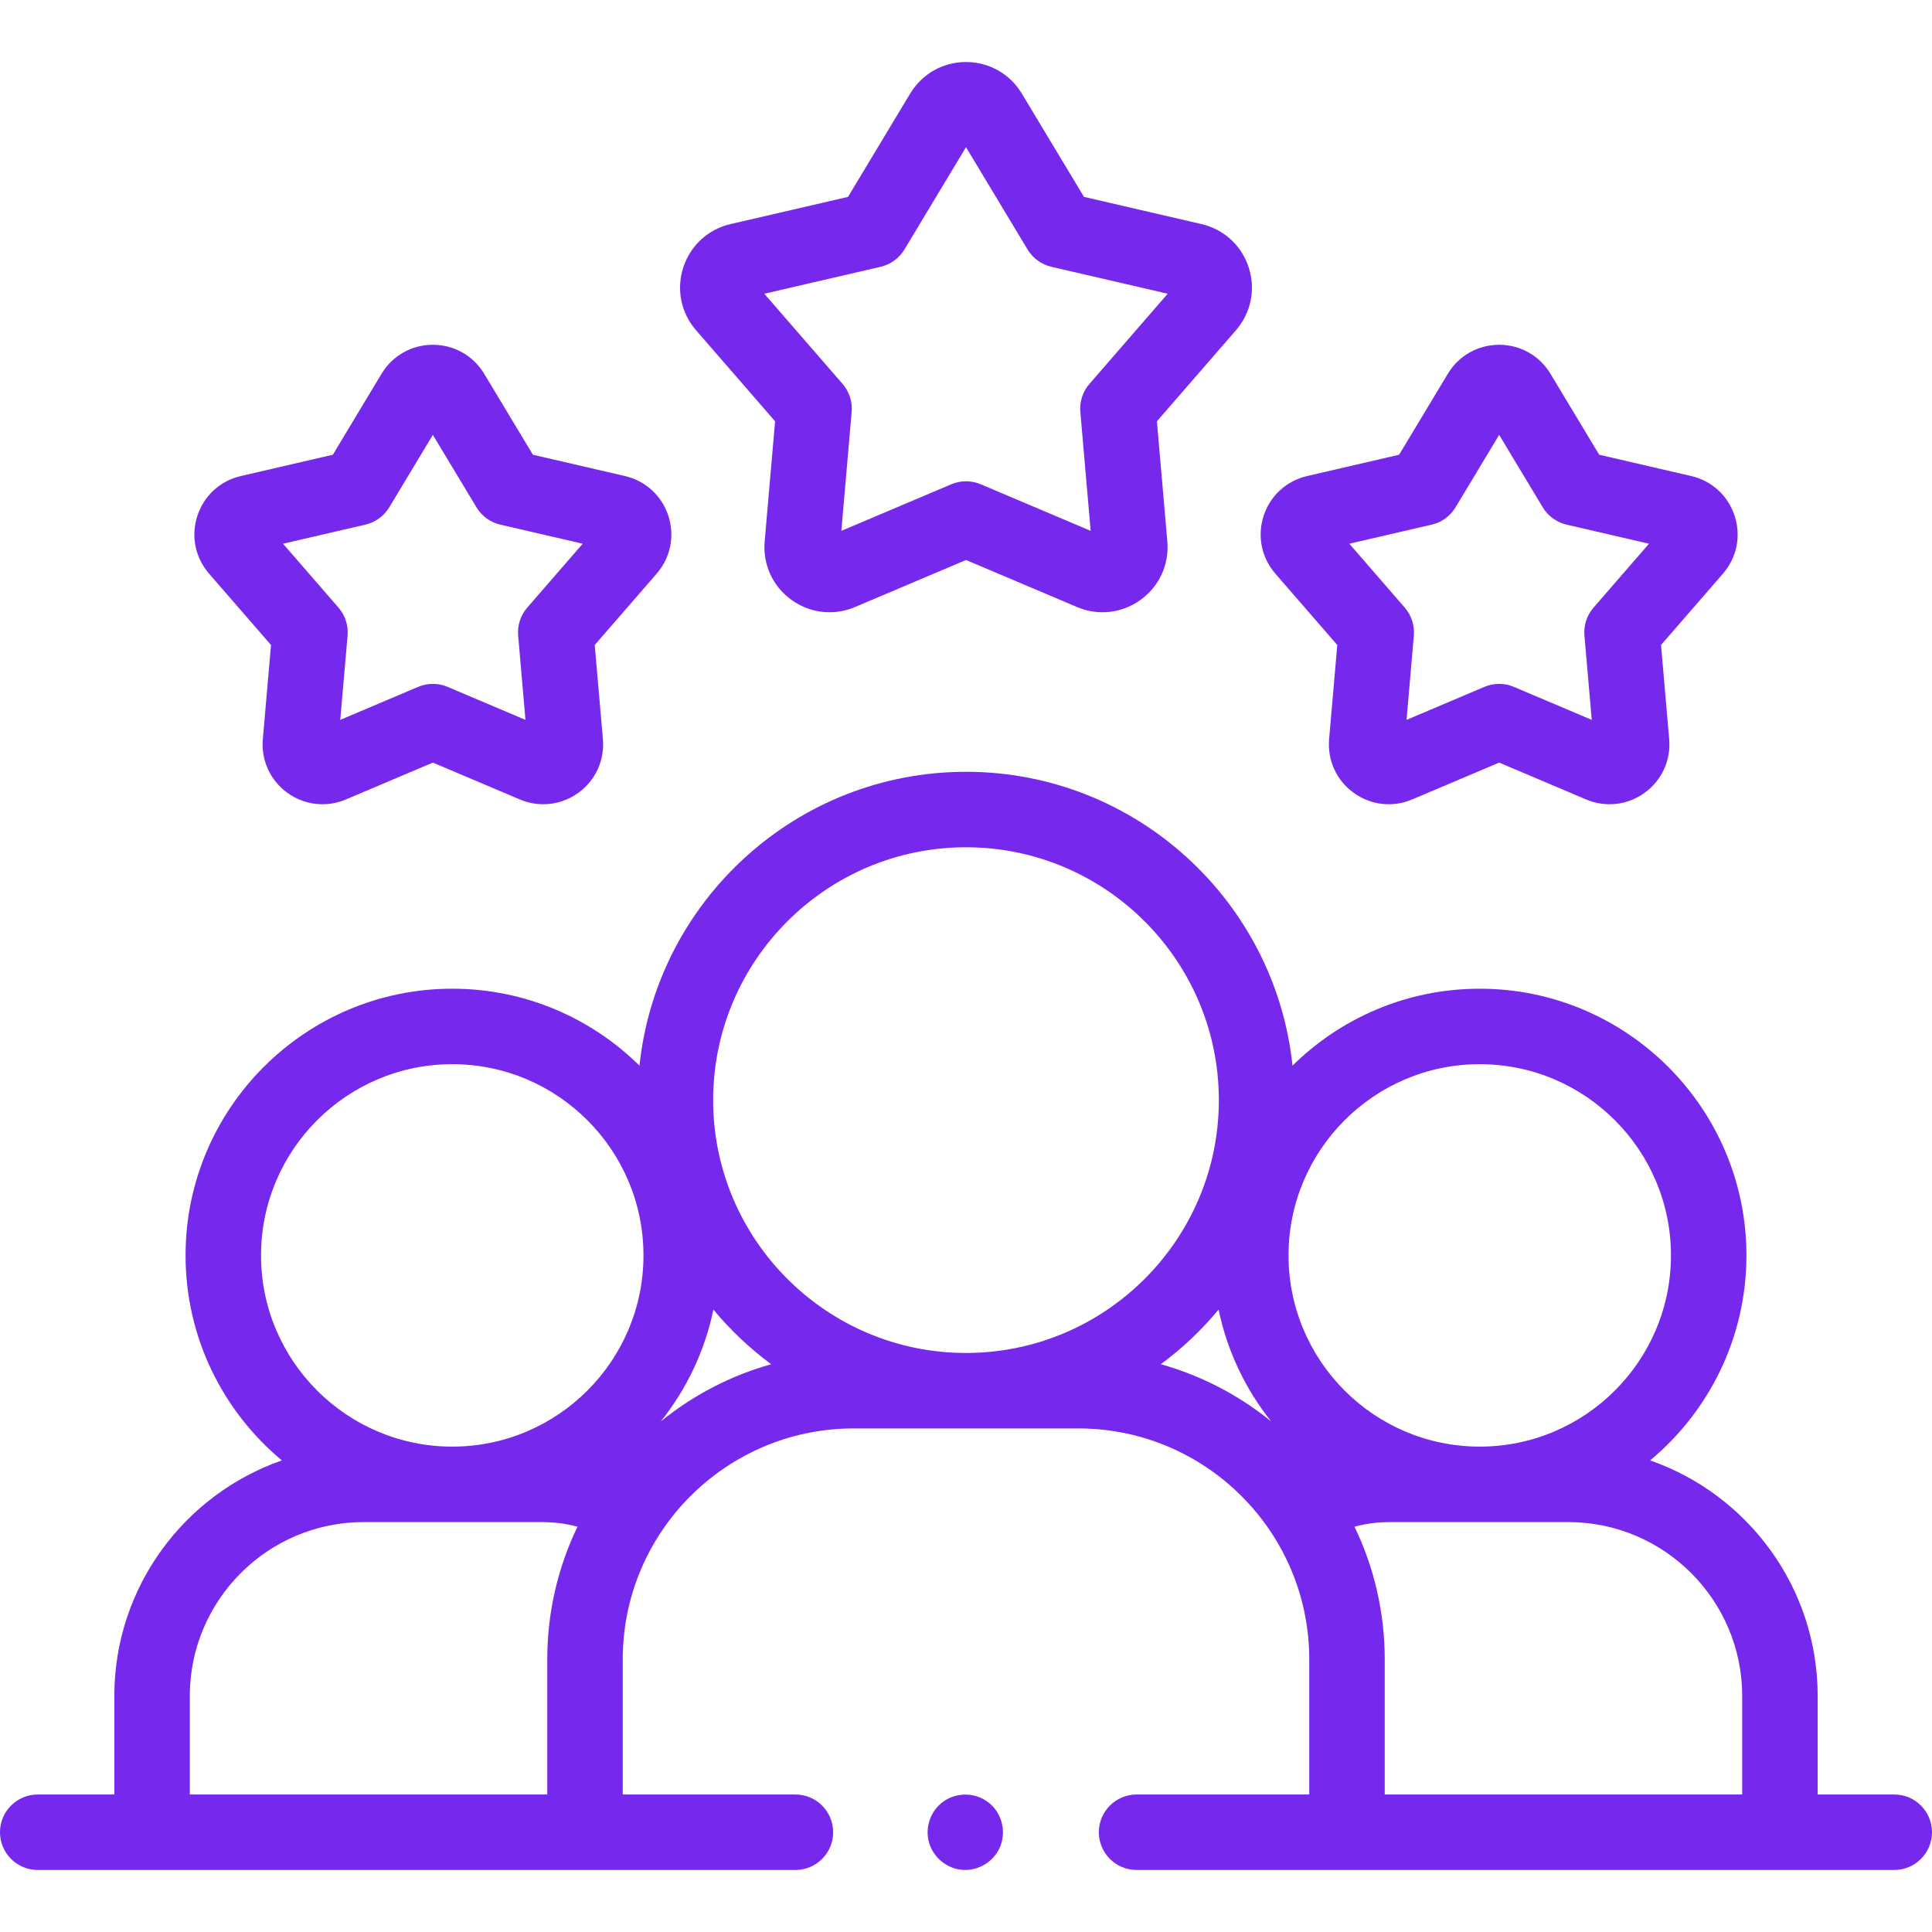 <?xml version="1.0"?>
<svg xmlns="http://www.w3.org/2000/svg" xmlns:xlink="http://www.w3.org/1999/xlink" xmlns:svgjs="http://svgjs.com/svgjs" version="1.1" width="512" height="512" x="0" y="0" viewBox="0 0 512 512" style="enable-background:new 0 0 512 512" xml:space="preserve" class=""><g><g xmlns="http://www.w3.org/2000/svg"><g><path d="m502 475.563h-20.299v-26.104c0-28.849-18.579-53.439-44.4-62.435 15.585-12.974 25.522-32.514 25.522-54.331 0-38.97-31.705-70.675-70.675-70.675-19.316 0-36.847 7.789-49.617 20.392-4.579-43.7-41.639-77.875-86.531-77.875s-81.952 34.175-86.531 77.875c-12.77-12.603-30.301-20.392-49.617-20.392-38.97 0-70.675 31.705-70.675 70.675 0 21.817 9.937 41.356 25.522 54.331-25.821 8.996-44.401 33.587-44.401 62.435v26.104h-20.298c-5.523 0-10 4.477-10 10s4.477 10 10 10h200.793c5.523 0 10-4.477 10-10s-4.477-10-10-10h-45.761v-35.823c0-33.741 27.45-61.19 61.19-61.19h59.555c33.74 0 61.19 27.45 61.19 61.19v35.823h-45.762c-5.522 0-10 4.477-10 10s4.478 10 10 10h200.795c5.522 0 10-4.477 10-10s-4.478-10-10-10zm-109.852-193.545c27.942 0 50.675 22.732 50.675 50.675s-22.732 50.675-50.675 50.675-50.675-22.732-50.675-50.675 22.733-50.675 50.675-50.675zm-136.148-57.483c36.948 0 67.008 30.06 67.008 67.007s-30.06 67.008-67.008 67.008-67.007-30.06-67.007-67.007 30.059-67.008 67.007-67.008zm-186.823 108.158c0-27.942 22.732-50.675 50.675-50.675s50.675 22.732 50.675 50.675-22.732 50.675-50.675 50.675-50.675-22.733-50.675-50.675zm-18.879 116.766c0-25.415 20.677-46.091 46.092-46.091h46.923c3.499 0 6.561.365 9.725 1.229-5.13 10.64-8.007 22.562-8.007 35.144v35.823h-94.733zm124.825-72.768c6.783-8.503 11.648-18.6 13.935-29.629 4.5 5.417 9.644 10.281 15.313 14.474-10.826 3.029-20.746 8.251-29.248 15.155zm132.506-15.155c5.669-4.193 10.813-9.057 15.313-14.474 2.287 11.029 7.153 21.126 13.935 29.629-8.502-6.903-18.421-12.126-29.248-15.155zm59.339 114.027v-35.823c0-12.581-2.877-24.504-8.007-35.143 3.164-.864 6.226-1.229 9.725-1.229h46.924c25.415 0 46.091 20.676 46.091 46.091v26.104z" fill="#7629ed" data-original="#000000" class=""/><path d="m261.37 477.25c-3.456-2.306-8.102-2.196-11.458.246-3.358 2.443-4.852 6.877-3.692 10.858 1.151 3.949 4.71 6.846 8.81 7.173 4.217.337 8.28-2.116 9.96-5.996 1.885-4.349.37-9.669-3.62-12.281z" fill="#7629ed" data-original="#000000" class=""/><path d="m143.984 213.135c-2.095 0-4.207-.42-6.222-1.274l-23.049-9.765-23.049 9.765c-5.175 2.193-10.979 1.529-15.525-1.774-4.546-3.304-6.97-8.618-6.484-14.217l2.164-24.938-16.41-18.903c-3.684-4.245-4.846-9.97-3.109-15.314s6.042-9.292 11.518-10.559l24.385-5.648 12.908-21.448c2.898-4.815 7.983-7.689 13.603-7.689 5.619 0 10.705 2.875 13.602 7.689l12.908 21.448 24.387 5.648c5.474 1.268 9.78 5.215 11.517 10.56s.574 11.069-3.11 15.313l-16.409 18.903 2.164 24.938c.486 5.599-1.938 10.914-6.485 14.217-2.777 2.015-6.02 3.048-9.304 3.048zm-68.979-69.043 14.694 16.928c1.775 2.045 2.645 4.722 2.411 7.42l-1.938 22.332 20.64-8.744c2.493-1.057 5.309-1.057 7.802 0l20.64 8.744-1.938-22.332c-.234-2.698.636-5.375 2.411-7.42l14.694-16.928-21.838-5.058c-2.638-.611-4.916-2.266-6.312-4.586l-11.559-19.206-11.558 19.206c-1.396 2.32-3.674 3.975-6.312 4.586z" fill="#7629ed" data-original="#000000" class=""/><path d="m426.559 213.135c-2.095 0-4.206-.42-6.222-1.274l-23.05-9.765-23.048 9.765c-5.176 2.191-10.979 1.53-15.525-1.774-4.547-3.303-6.971-8.617-6.485-14.216l2.164-24.938-16.409-18.903c-3.685-4.246-4.846-9.971-3.108-15.315 1.737-5.344 6.043-9.291 11.518-10.558l24.385-5.648 12.907-21.448c2.897-4.815 7.982-7.689 13.603-7.689s10.705 2.875 13.603 7.69l12.908 21.447 24.386 5.648c5.475 1.268 9.78 5.215 11.517 10.56s.574 11.069-3.109 15.313l-16.409 18.903 2.164 24.938c.485 5.599-1.938 10.914-6.485 14.217-2.778 2.014-6.022 3.047-9.305 3.047zm-68.98-69.043 14.694 16.928c1.775 2.045 2.645 4.722 2.411 7.42l-1.938 22.332 20.64-8.744c2.494-1.057 5.309-1.056 7.803 0l20.64 8.744-1.938-22.331c-.233-2.698.636-5.375 2.411-7.42l14.694-16.928-21.837-5.058c-2.639-.611-4.916-2.266-6.313-4.585l-11.559-19.206-11.558 19.206c-1.396 2.32-3.674 3.975-6.312 4.586z" fill="#7629ed" data-original="#000000" class=""/><path d="m219.813 162.256c-3.57 0-7.098-1.123-10.116-3.316-4.944-3.592-7.581-9.372-7.052-15.46l2.762-31.831-20.945-24.128c-4.006-4.614-5.27-10.839-3.382-16.652 1.888-5.812 6.57-10.106 12.524-11.485l31.127-7.208 16.477-27.376c3.151-5.236 8.682-8.363 14.792-8.363h.001c6.111 0 11.641 3.127 14.792 8.363l16.475 27.375 31.126 7.208c5.955 1.379 10.637 5.673 12.525 11.486 1.888 5.812.623 12.038-3.384 16.652l-20.943 24.127 2.763 31.831c.528 6.088-2.108 11.868-7.053 15.46-4.945 3.591-11.258 4.313-16.883 1.929l-29.419-12.462-29.419 12.464c-2.193.929-4.489 1.386-6.768 1.386zm36.187-34.71c1.327 0 2.654.264 3.9.792l29.136 12.343-2.736-31.523c-.233-2.698.636-5.375 2.411-7.42l20.742-23.895-30.825-7.139c-2.639-.611-4.916-2.266-6.313-4.586l-16.315-27.112-16.316 27.111c-1.396 2.32-3.673 3.975-6.312 4.586l-30.826 7.139 20.743 23.895c1.775 2.044 2.645 4.722 2.411 7.42l-2.736 31.523 29.135-12.343c1.247-.527 2.574-.791 3.901-.791z" fill="#7629ed" data-original="#000000" class=""/></g></g></g></svg>
